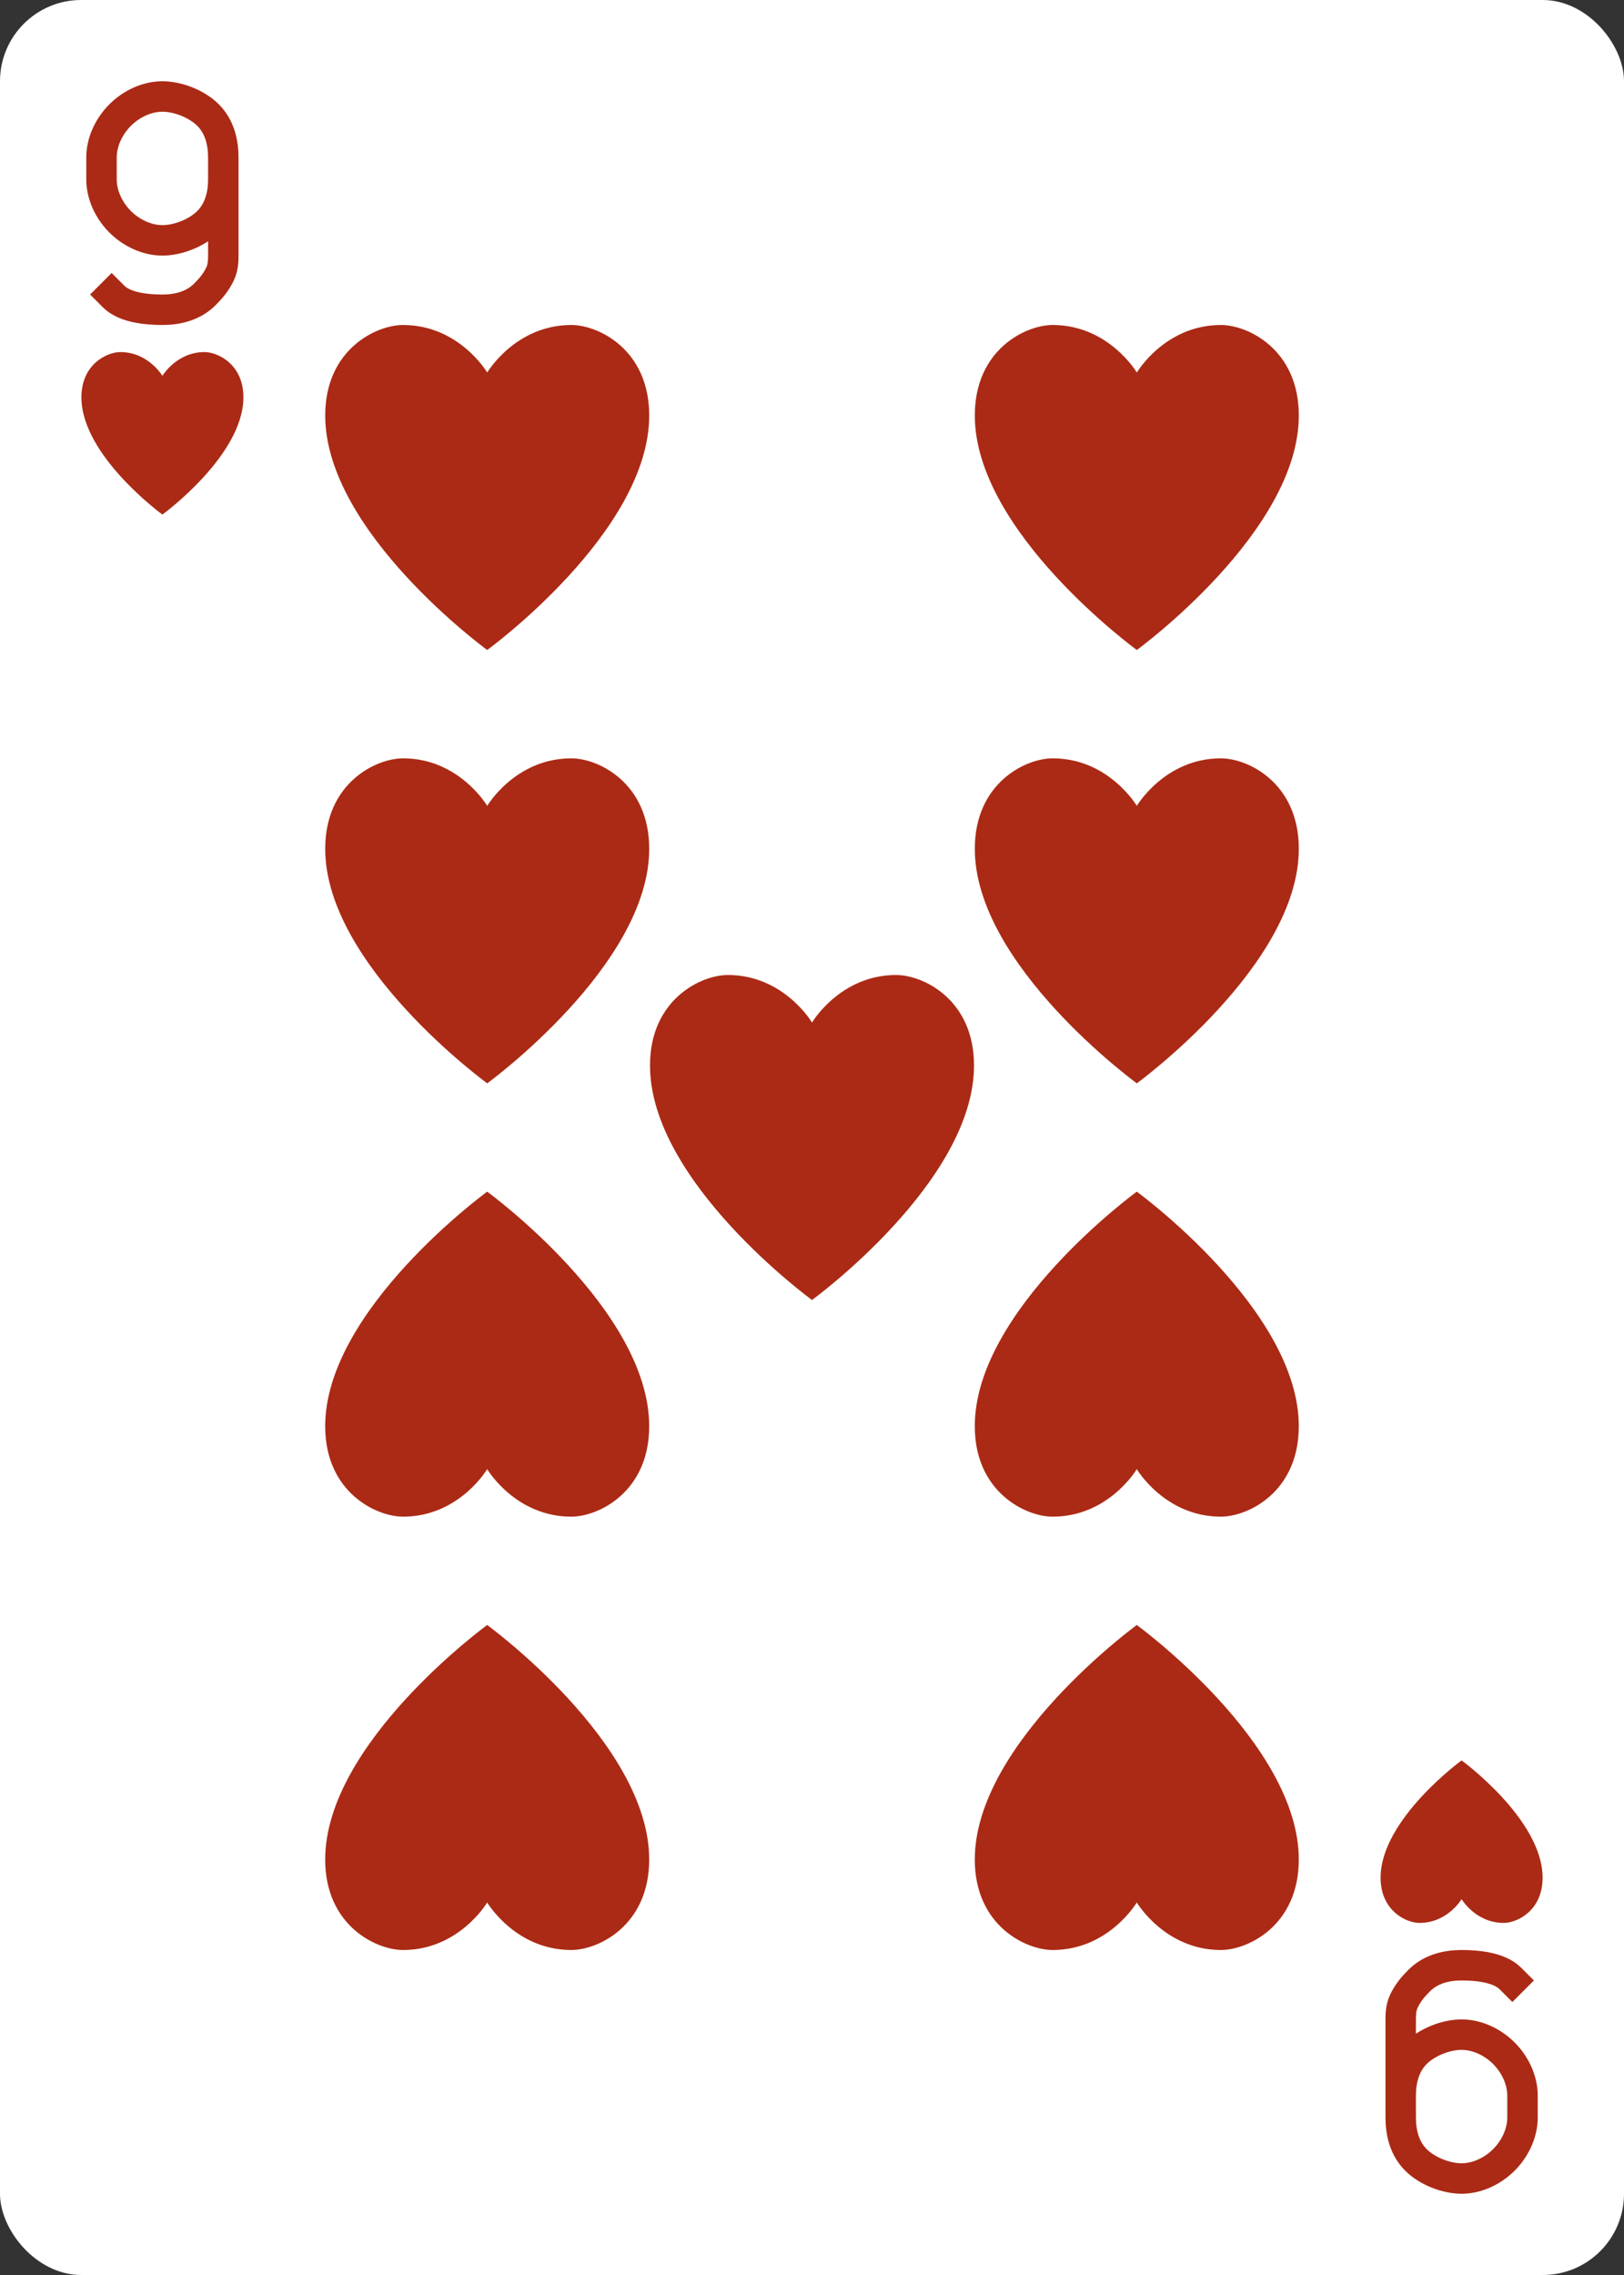 <svg xmlns="http://www.w3.org/2000/svg" xmlns:xlink="http://www.w3.org/1999/xlink" viewBox="0 0 240 336"><rect x="0" y="0" width="240" height="336" fill="#333333" stroke="none"/><use xlink:href="#a"/><use xlink:href="#b" width="48" height="48" x="96" y="144"/><use xlink:href="#c" transform="rotate(180 120 168)"/><g id="c"><use xlink:href="#d" width="36" height="36" x="6" y="12" stroke="#AB2A15"/><use xlink:href="#b" width="24" height="24" x="12" y="52"/><use xlink:href="#b" width="48" height="48" x="48" y="48"/><use xlink:href="#b" width="48" height="48" x="144" y="48"/><use xlink:href="#b" width="48" height="48" x="48" y="112"/><use xlink:href="#b" width="48" height="48" x="144" y="112"/></g><defs><symbol id="d" fill="none" preserveAspectRatio="xMinYMid" viewBox="0 0 36 36"><path stroke-linecap="square" stroke-width="4.5" d="M27 14.5c0 2.25-.562 4.562-2.25 6.25S20.25 23.5 18 23.5s-4.562-1.062-6.25-2.75S9 16.75 9 14.5v-3.25C9 9 10.062 6.688 11.75 5s4-2.75 6.25-2.75S23.062 3.312 24.75 5 27 9 27 11.25V25c0 1.125.063 2.375-.5 3.5s-1.125 1.875-2.25 3c-1.688 1.688-4 2.25-6.25 2.25-5.625 0-7-1.75-7.5-2.25"/></symbol><symbol id="b" viewBox="0 0 16 16"><path fill="#AB2A15" d="M15.981 4.454c0 5.738-7.98 11.546-7.98 11.546S.02 10.192.02 4.454C.02 1.2 2.534 0 3.855 0c2.764 0 4.146 2.34 4.146 2.34S9.382 0 12.146 0c1.32 0 3.835 1.2 3.835 4.454"/></symbol><rect id="a" width="240" height="336" fill="#fff" rx="12" ry="12"/></defs></svg>